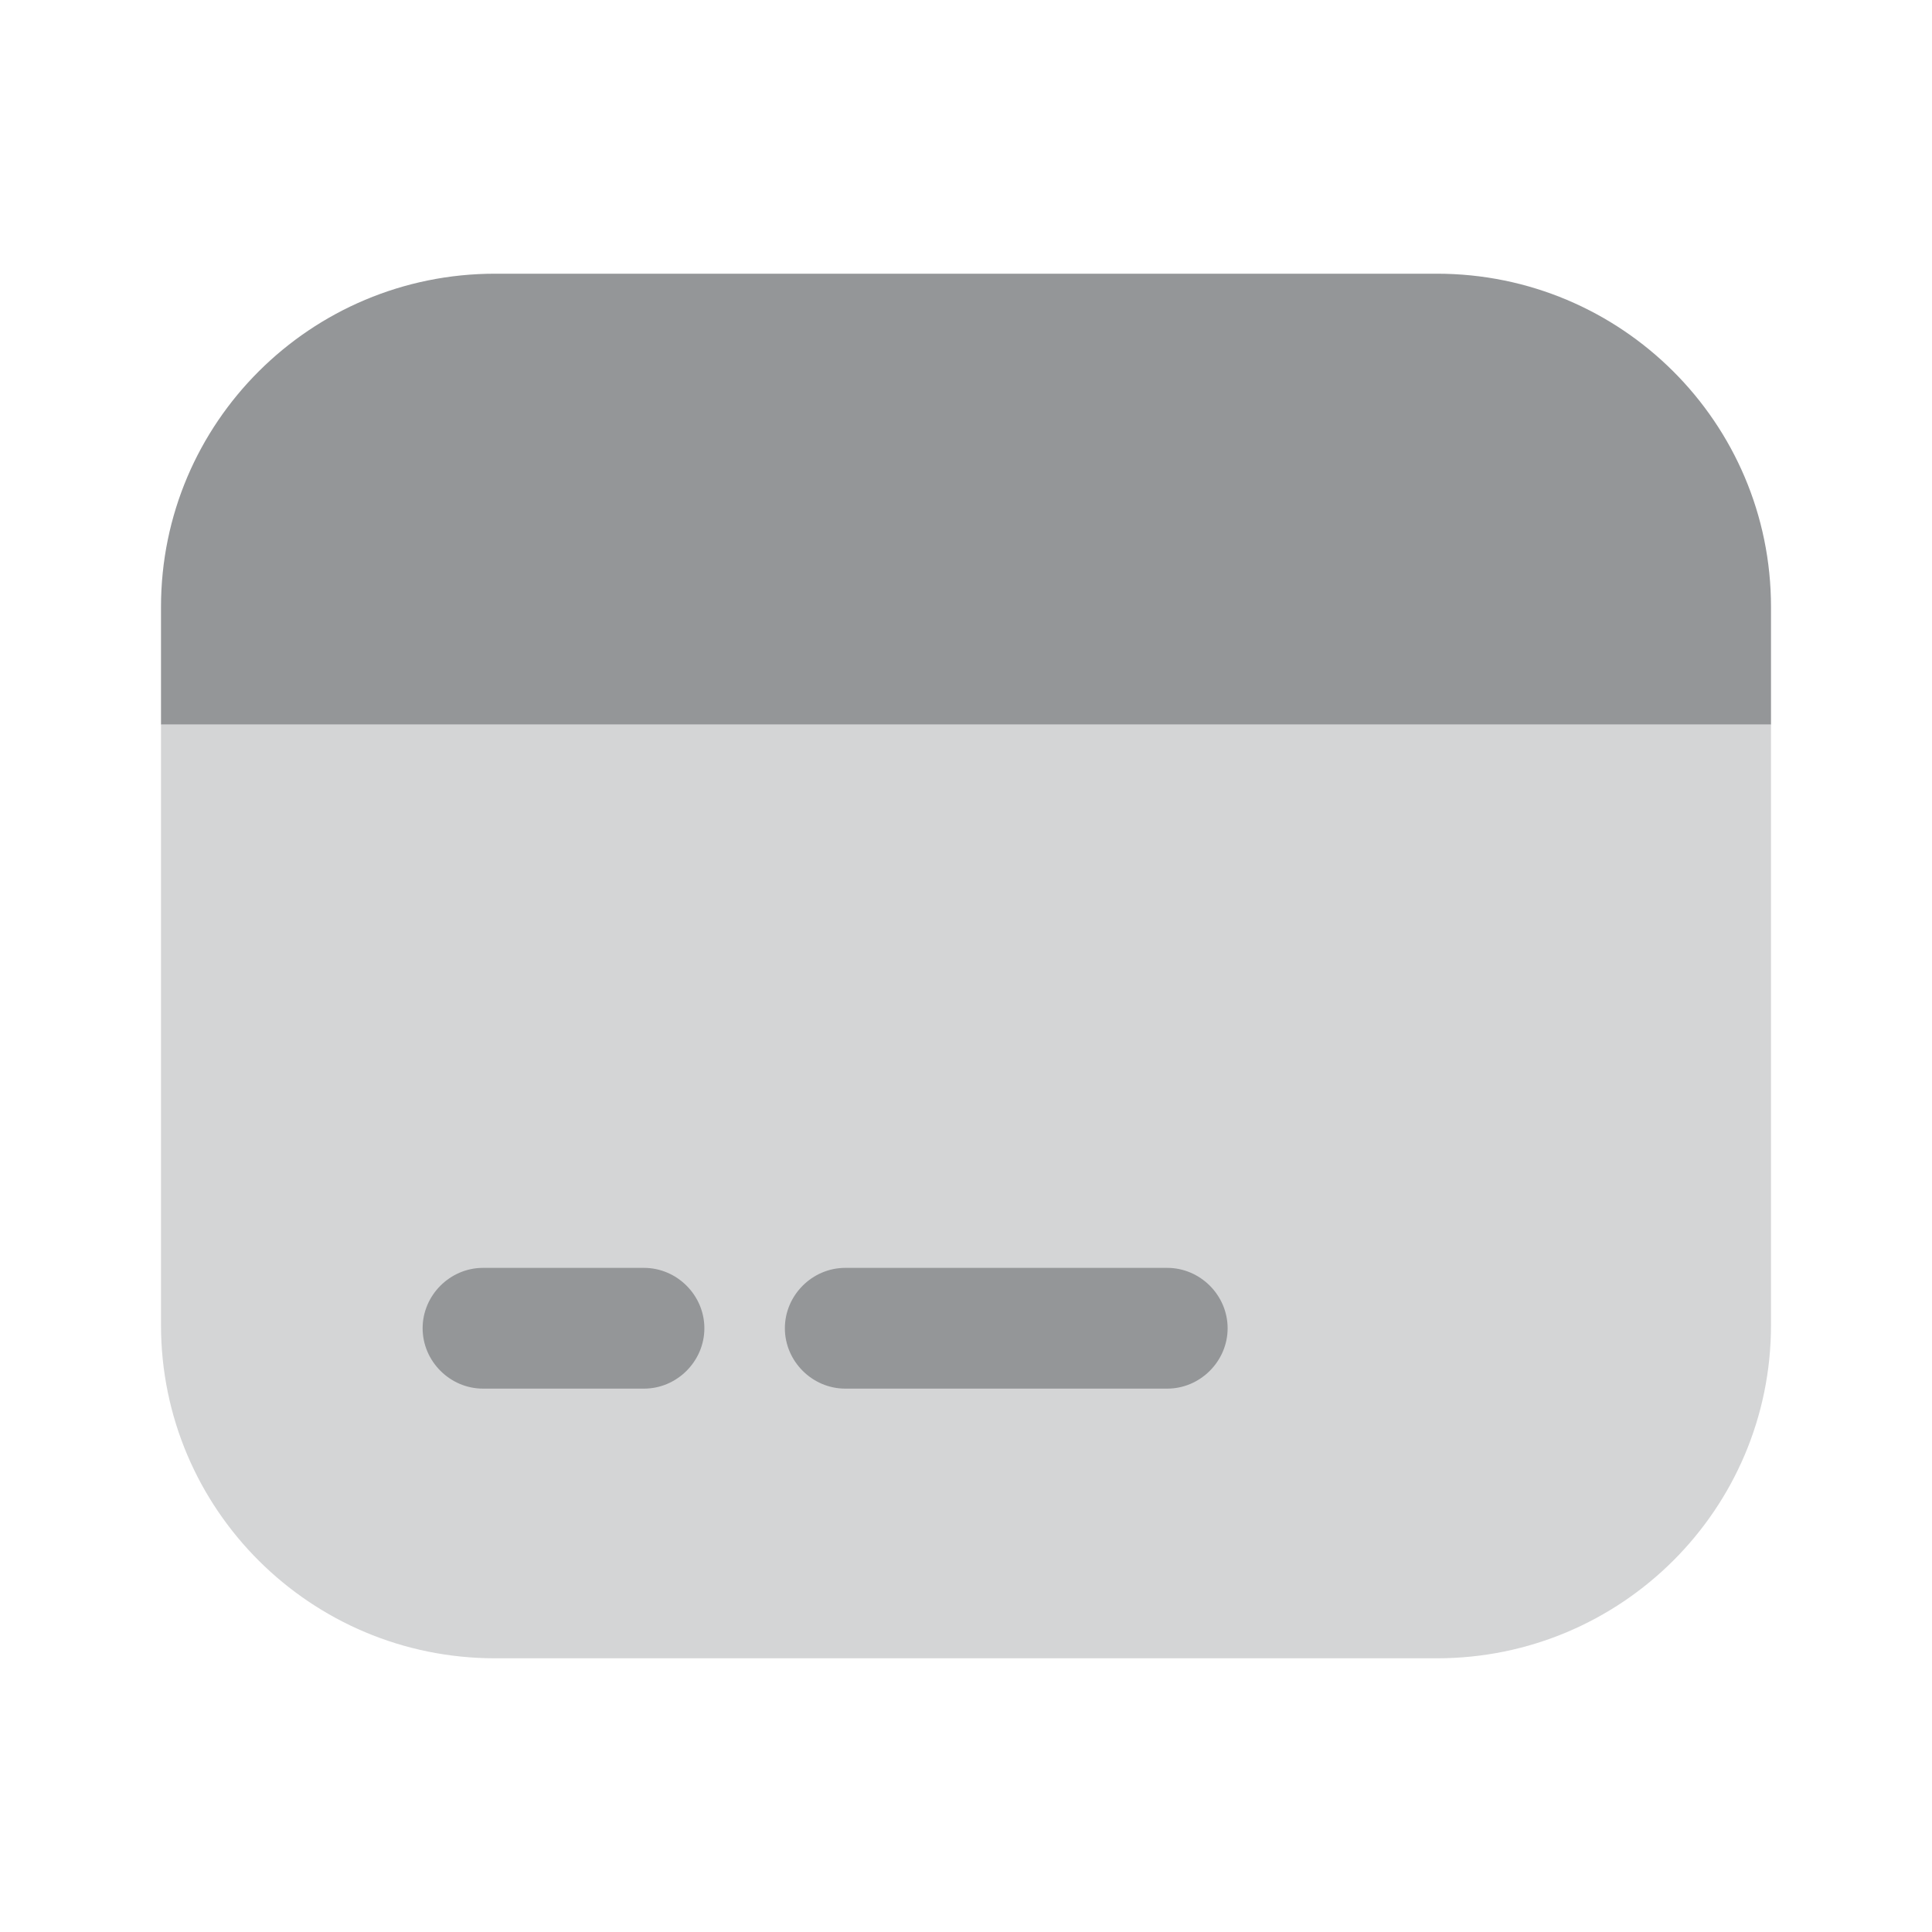 <svg width="24" height="24" viewBox="0 0 24 24" fill="none" xmlns="http://www.w3.org/2000/svg">
<g opacity="0.5">
<path opacity="0.4" d="M22 9V16.46C22 18.75 20.14 20.6 17.85 20.6H6.15C3.86 20.6 2 18.75 2 16.46V9H22Z" fill="#292D32"/>
<path d="M22 7.54V9H2V7.54C2 5.25 3.86 3.4 6.15 3.4H17.85C20.14 3.4 22 5.25 22 7.54Z" fill="#292D32"/>
<path d="M8 17.25H6C5.59 17.25 5.25 16.91 5.25 16.5C5.25 16.09 5.59 15.75 6 15.75H8C8.41 15.75 8.75 16.09 8.75 16.5C8.75 16.91 8.41 17.25 8 17.25Z" fill="#292D32"/>
<path d="M14.5 17.25H10.5C10.09 17.25 9.75 16.91 9.75 16.5C9.75 16.09 10.09 15.75 10.5 15.75H14.5C14.91 15.75 15.25 16.09 15.25 16.5C15.25 16.91 14.91 17.25 14.5 17.25Z" fill="#292D32"/>
</g>
</svg>
